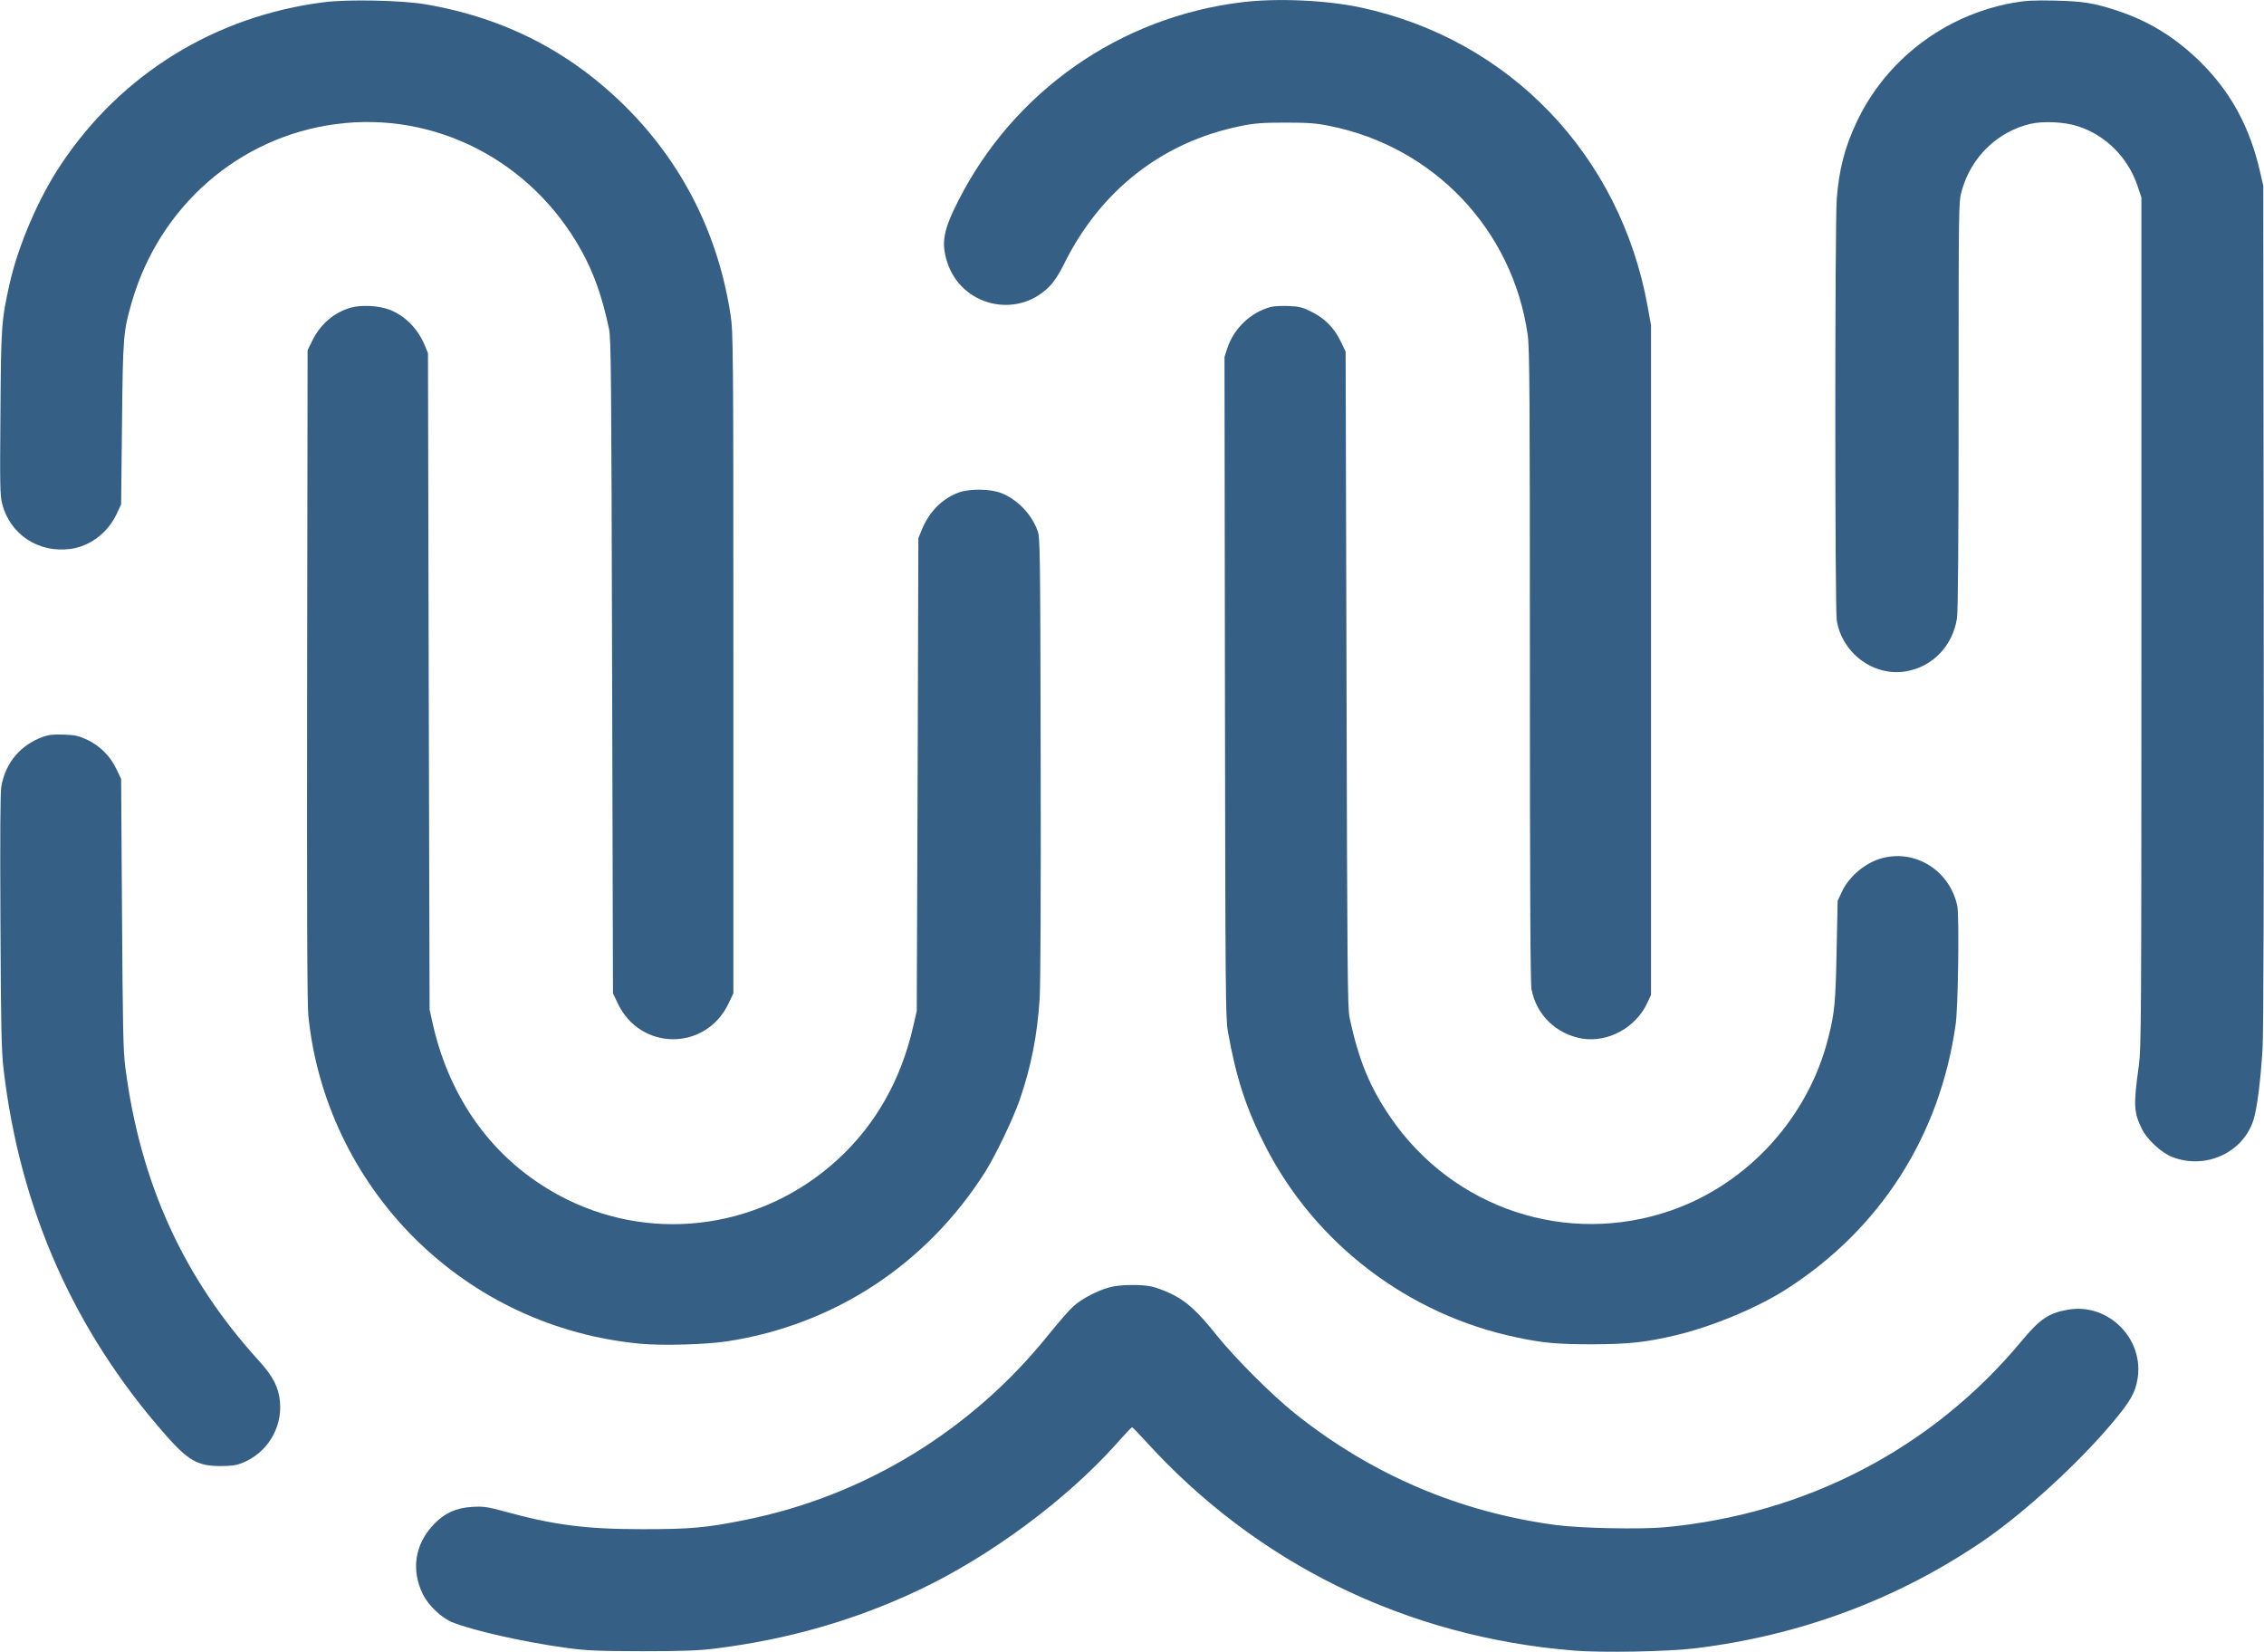 <svg xmlns="http://www.w3.org/2000/svg" version="1.0" width="1542pt" height="1125pt" viewBox="0 0 1542 1125" preserveAspectRatio="xMidYMid meet">

<g transform="translate(0,1125) scale(0.1,-0.1)" fill="#355f85" stroke="none">
<path d="M2207 11235 c-742 -94 -1382 -489 -1793 -1107 -152 -228 -290 -549 -349 -812 -55 -249 -58 -281 -62 -878 -4 -489 -3 -564 12 -619 53 -209 248 -337 466 -307 132 18 252 109 312 235 l32 68 6 550 c6 592 9 629 66 825 188 654 730 1128 1391 1215 675 89 1332 -249 1671 -860 86 -155 142 -313 189 -535 14 -67 16 -322 21 -2300 l6 -2225 32 -67 c154 -327 602 -327 756 0 l32 67 0 2250 c0 2139 -1 2256 -19 2370 -82 535 -314 1005 -681 1384 -386 397 -846 638 -1399 732 -158 27 -529 35 -689 14z" fill="#355f85"/>
<path d="M8460 11235 c-833 -101 -1554 -606 -1933 -1352 -102 -200 -117 -285 -77 -414 94 -303 475 -396 697 -170 32 32 65 83 96 145 249 508 673 840 1209 948 94 19 146 23 303 23 157 0 209 -4 303 -23 710 -143 1245 -708 1347 -1422 13 -90 15 -405 15 -2251 0 -1510 3 -2163 11 -2205 32 -175 168 -307 346 -337 175 -28 363 74 441 240 l27 58 0 2280 0 2280 -23 128 c-187 1033 -943 1820 -1955 2036 -231 50 -571 65 -807 36z" fill="#355f85"/>
<path d="M13707 11230 c-464 -84 -862 -389 -1061 -810 -82 -174 -120 -323 -136 -524 -13 -164 -13 -2793 0 -2871 37 -227 257 -387 477 -346 179 33 313 174 342 361 7 43 11 543 11 1450 0 1370 0 1386 21 1460 63 228 242 403 466 456 88 21 233 14 323 -15 190 -60 342 -212 408 -405 l27 -81 0 -2890 c0 -2752 -1 -2896 -18 -3025 -37 -267 -34 -315 21 -428 36 -73 134 -164 209 -192 228 -88 486 33 553 259 24 82 47 262 60 479 7 112 10 1110 8 3022 l-3 2855 -23 100 c-66 285 -184 511 -370 707 -175 183 -367 307 -595 383 -165 55 -235 66 -432 71 -149 3 -199 0 -288 -16z" fill="#355f85"/>
<path d="M2390 9155 c-114 -32 -207 -112 -262 -223 l-33 -67 -3 -2210 c-2 -1560 0 -2242 8 -2320 57 -572 314 -1109 723 -1517 415 -412 951 -663 1537 -719 152 -14 443 -6 590 16 731 111 1360 524 1760 1154 71 113 190 361 235 490 78 227 120 440 136 690 6 107 9 696 7 1651 -3 1409 -4 1488 -21 1535 -42 115 -137 213 -247 257 -73 29 -212 31 -287 5 -113 -40 -205 -131 -255 -256 l-23 -56 -5 -1610 -6 -1610 -23 -100 c-83 -368 -257 -675 -517 -913 -506 -463 -1232 -570 -1839 -272 -471 232 -793 651 -917 1195 l-22 100 -6 2235 -5 2235 -21 51 c-48 116 -134 203 -241 245 -75 28 -189 34 -263 14z" fill="#355f85"/>
<path d="M8657 9160 c-135 -35 -251 -143 -297 -279 l-20 -62 3 -2247 c3 -2082 4 -2254 20 -2346 55 -311 123 -522 253 -777 340 -668 974 -1152 1714 -1307 178 -38 280 -47 515 -47 248 1 362 13 570 62 241 57 550 185 745 309 644 410 1053 1047 1160 1809 17 117 25 737 11 805 -49 234 -273 382 -500 329 -118 -27 -237 -124 -288 -236 l-27 -58 -7 -340 c-7 -351 -13 -420 -56 -590 -135 -543 -547 -996 -1070 -1178 -708 -247 -1485 10 -1912 633 -142 207 -218 392 -279 680 -14 67 -16 321 -21 2305 l-6 2230 -32 67 c-44 93 -110 160 -199 204 -62 31 -84 37 -156 40 -45 2 -100 -1 -121 -6z" fill="#355f85"/>
<path d="M295 6233 c-155 -56 -256 -174 -286 -338 -7 -40 -9 -325 -6 -919 3 -724 7 -884 21 -1005 112 -956 480 -1786 1107 -2497 151 -171 217 -208 369 -208 75 0 107 4 152 22 166 67 270 234 255 413 -8 100 -47 175 -141 279 -517 567 -811 1213 -913 2005 -14 110 -17 273 -22 1045 l-6 915 -32 67 c-41 88 -113 160 -201 201 -57 26 -81 32 -157 34 -67 3 -103 -1 -140 -14z" fill="#355f85"/>
<path d="M7560 2484 c-83 -22 -192 -78 -249 -130 -28 -25 -104 -112 -169 -193 -522 -651 -1253 -1098 -2062 -1261 -270 -55 -377 -64 -705 -64 -386 0 -601 28 -940 121 -114 31 -141 35 -215 31 -110 -5 -194 -43 -267 -121 -128 -135 -154 -308 -73 -474 38 -77 127 -161 201 -191 145 -58 489 -135 774 -174 149 -20 212 -22 520 -23 278 0 380 4 495 18 498 62 953 193 1385 397 485 229 1002 611 1345 993 57 65 107 117 110 117 4 0 42 -39 86 -87 759 -841 1785 -1343 2928 -1434 189 -15 633 -7 816 15 716 86 1376 331 1960 727 280 190 659 536 890 813 121 144 154 203 169 297 44 274 -201 517 -473 470 -133 -23 -193 -64 -319 -216 -605 -728 -1466 -1177 -2429 -1266 -164 -15 -572 -7 -738 15 -658 87 -1258 343 -1780 760 -159 127 -407 376 -532 531 -130 164 -209 235 -311 284 -45 22 -106 44 -135 50 -73 15 -216 13 -282 -5z" fill="#355f85"/>
</g>
</svg>